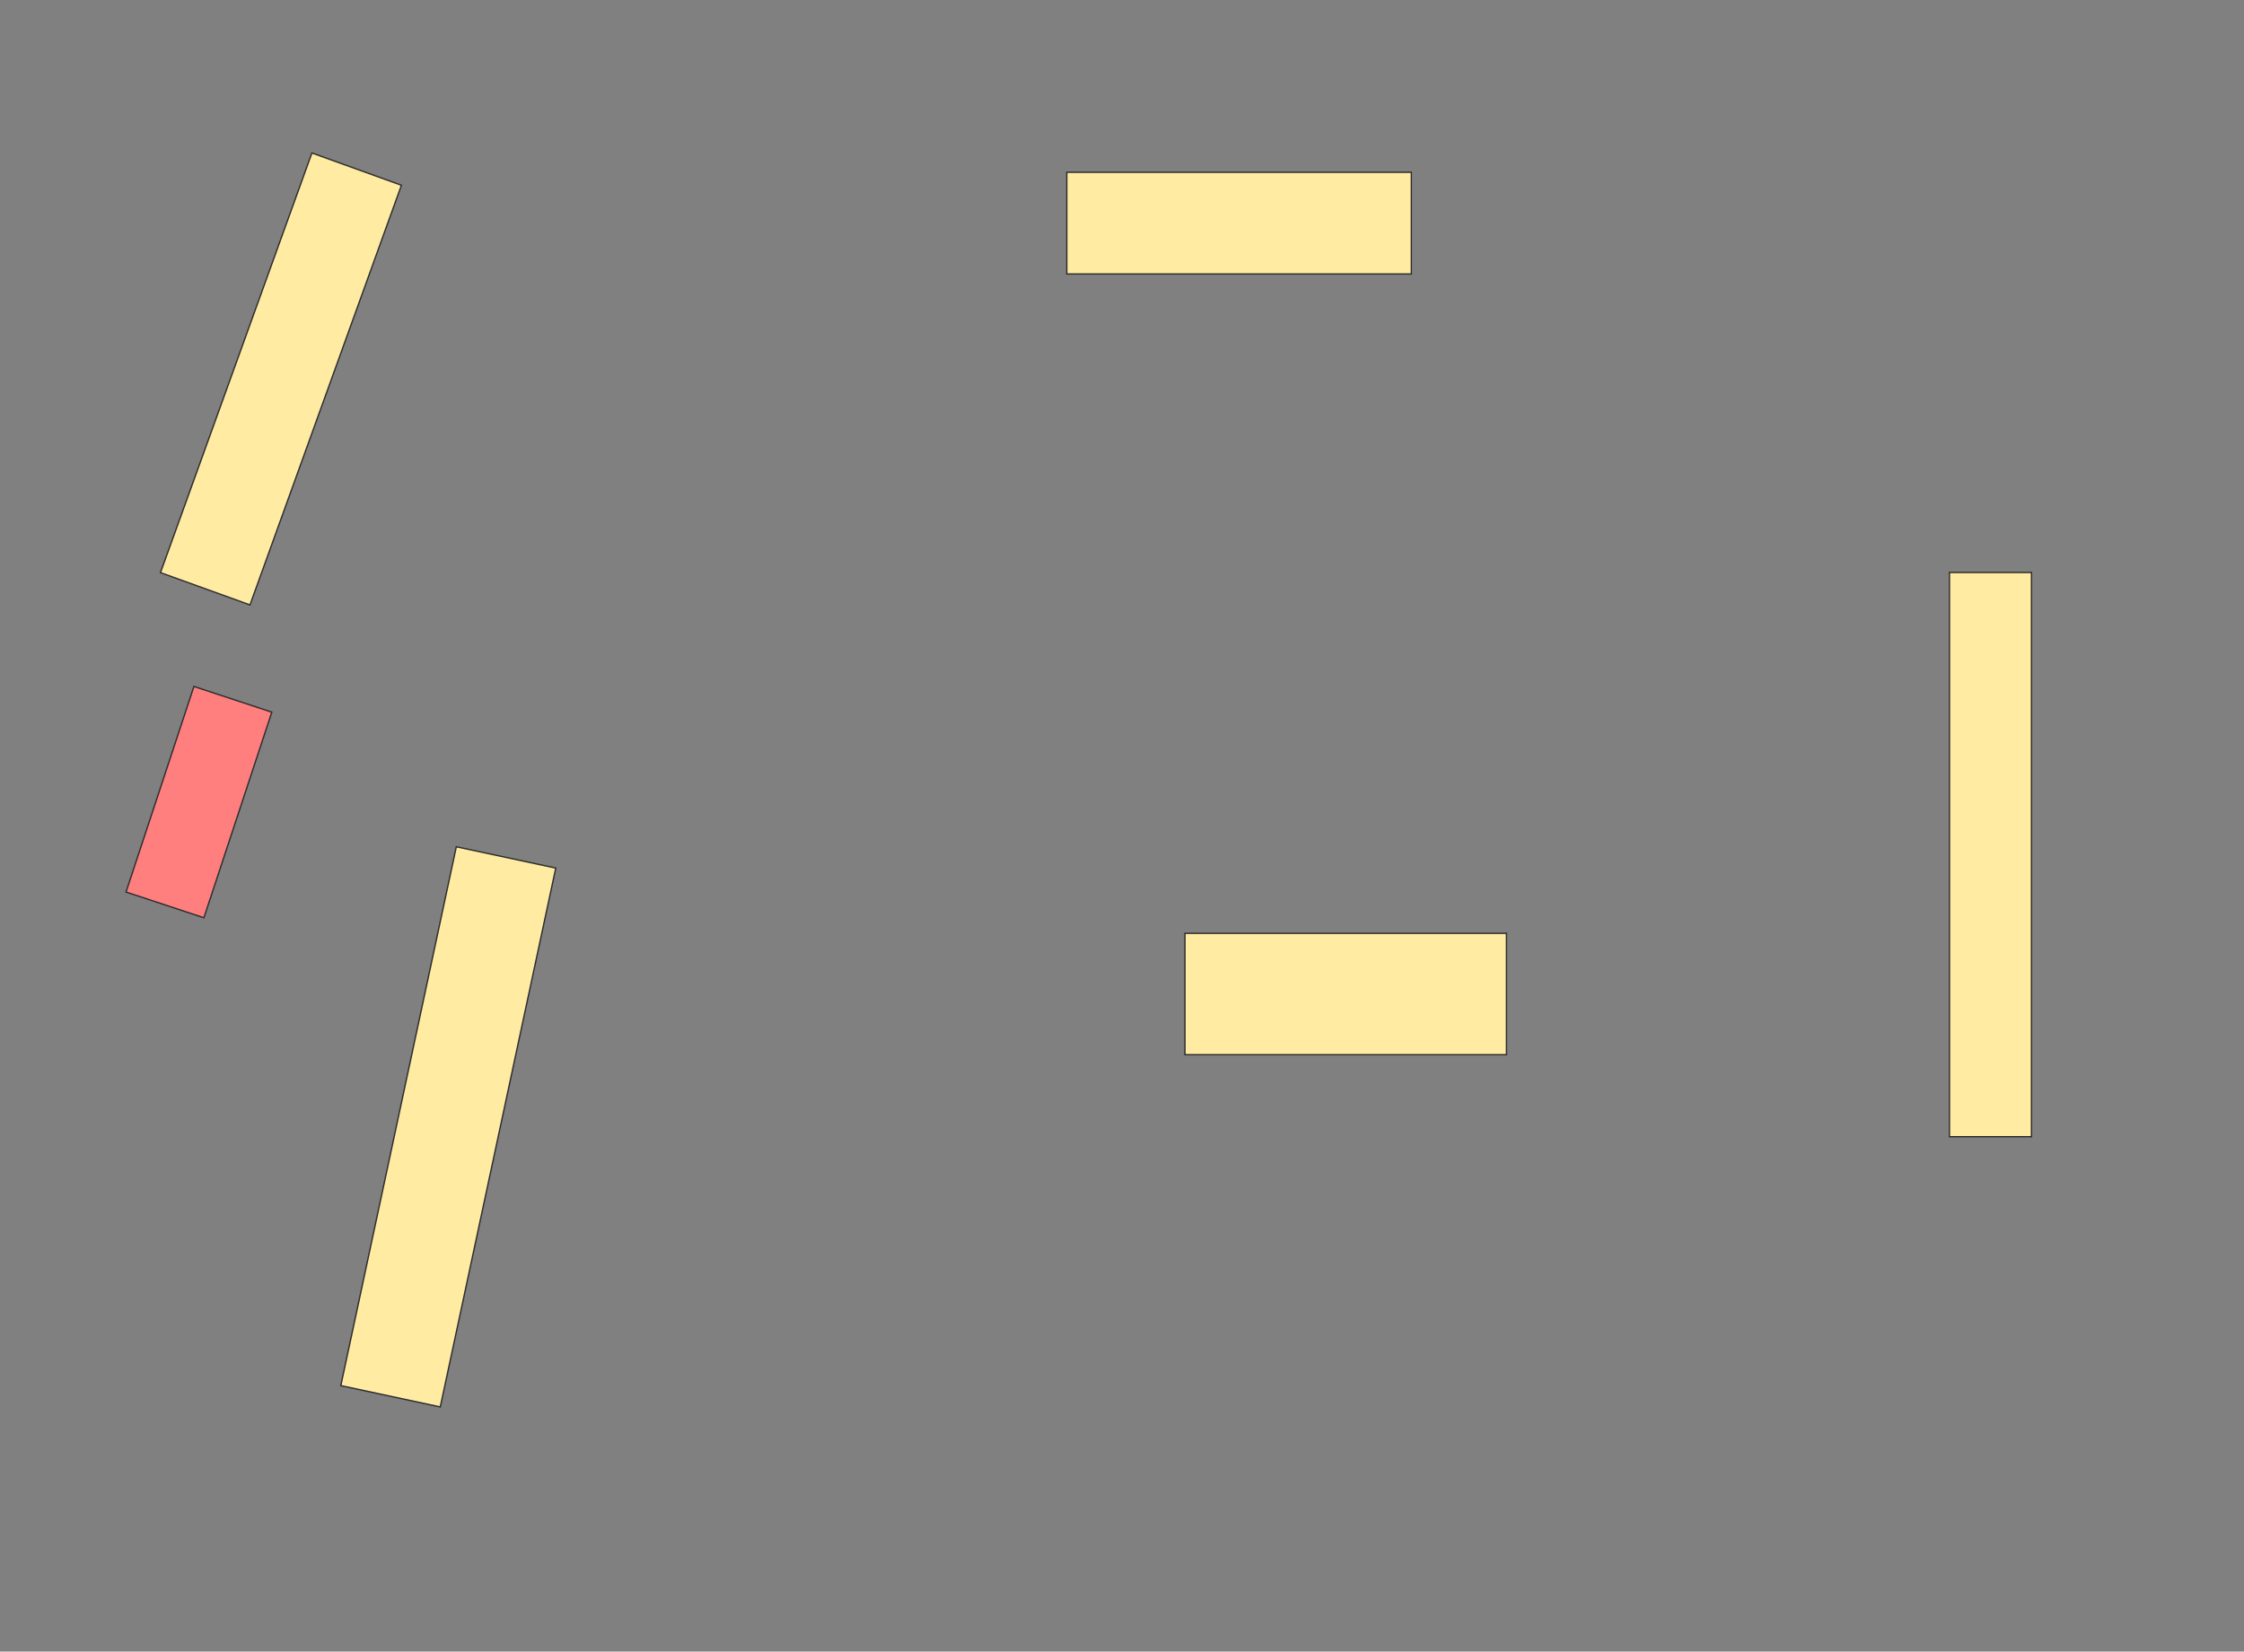 <svg xmlns="http://www.w3.org/2000/svg" width="1668" height="1228">
 <rect width="100%" height="100%" fill="#808080" stroke="none"/>
 <!-- Created with Image Occlusion Enhanced -->
 <g>
  <title>Labels</title>
 </g>
 <g>
  <title>Masks</title>
  <rect transform="rotate(12.095 333.219,837.854) " id="b3e7ad911d56473682f1b06a3199b010-ao-1" height="409.756" width="75.61" y="632.976" x="295.415" stroke="#2D2D2D" fill="#FFEBA2"/>
  <rect transform="rotate(18.273 147.854,596.39) " id="b3e7ad911d56473682f1b06a3199b010-ao-2" height="160.976" width="60.976" y="515.902" x="117.366" stroke-linecap="null" stroke-linejoin="null" stroke-dasharray="null" stroke="#2D2D2D" fill="#FF7E7E" class="qshape"/>
  <rect transform="rotate(19.837 208.829,281.756) " id="b3e7ad911d56473682f1b06a3199b010-ao-3" height="331.707" width="70.732" y="115.902" x="173.463" stroke-linecap="null" stroke-linejoin="null" stroke-dasharray="null" stroke="#2D2D2D" fill="#FFEBA2"/>
  <rect id="b3e7ad911d56473682f1b06a3199b010-ao-4" height="90.244" width="239.024" y="693.951" x="880.78" stroke-linecap="null" stroke-linejoin="null" stroke-dasharray="null" stroke="#2D2D2D" fill="#FFEBA2"/>
  <rect id="b3e7ad911d56473682f1b06a3199b010-ao-5" height="419.512" width="60.976" y="425.659" x="1449.073" stroke-linecap="null" stroke-linejoin="null" stroke-dasharray="null" stroke="#2D2D2D" fill="#FFEBA2"/>
  <rect id="b3e7ad911d56473682f1b06a3199b010-ao-6" height="75.61" width="256.098" y="128.098" x="792.976" stroke-linecap="null" stroke-linejoin="null" stroke-dasharray="null" stroke="#2D2D2D" fill="#FFEBA2"/>
 </g>
</svg>